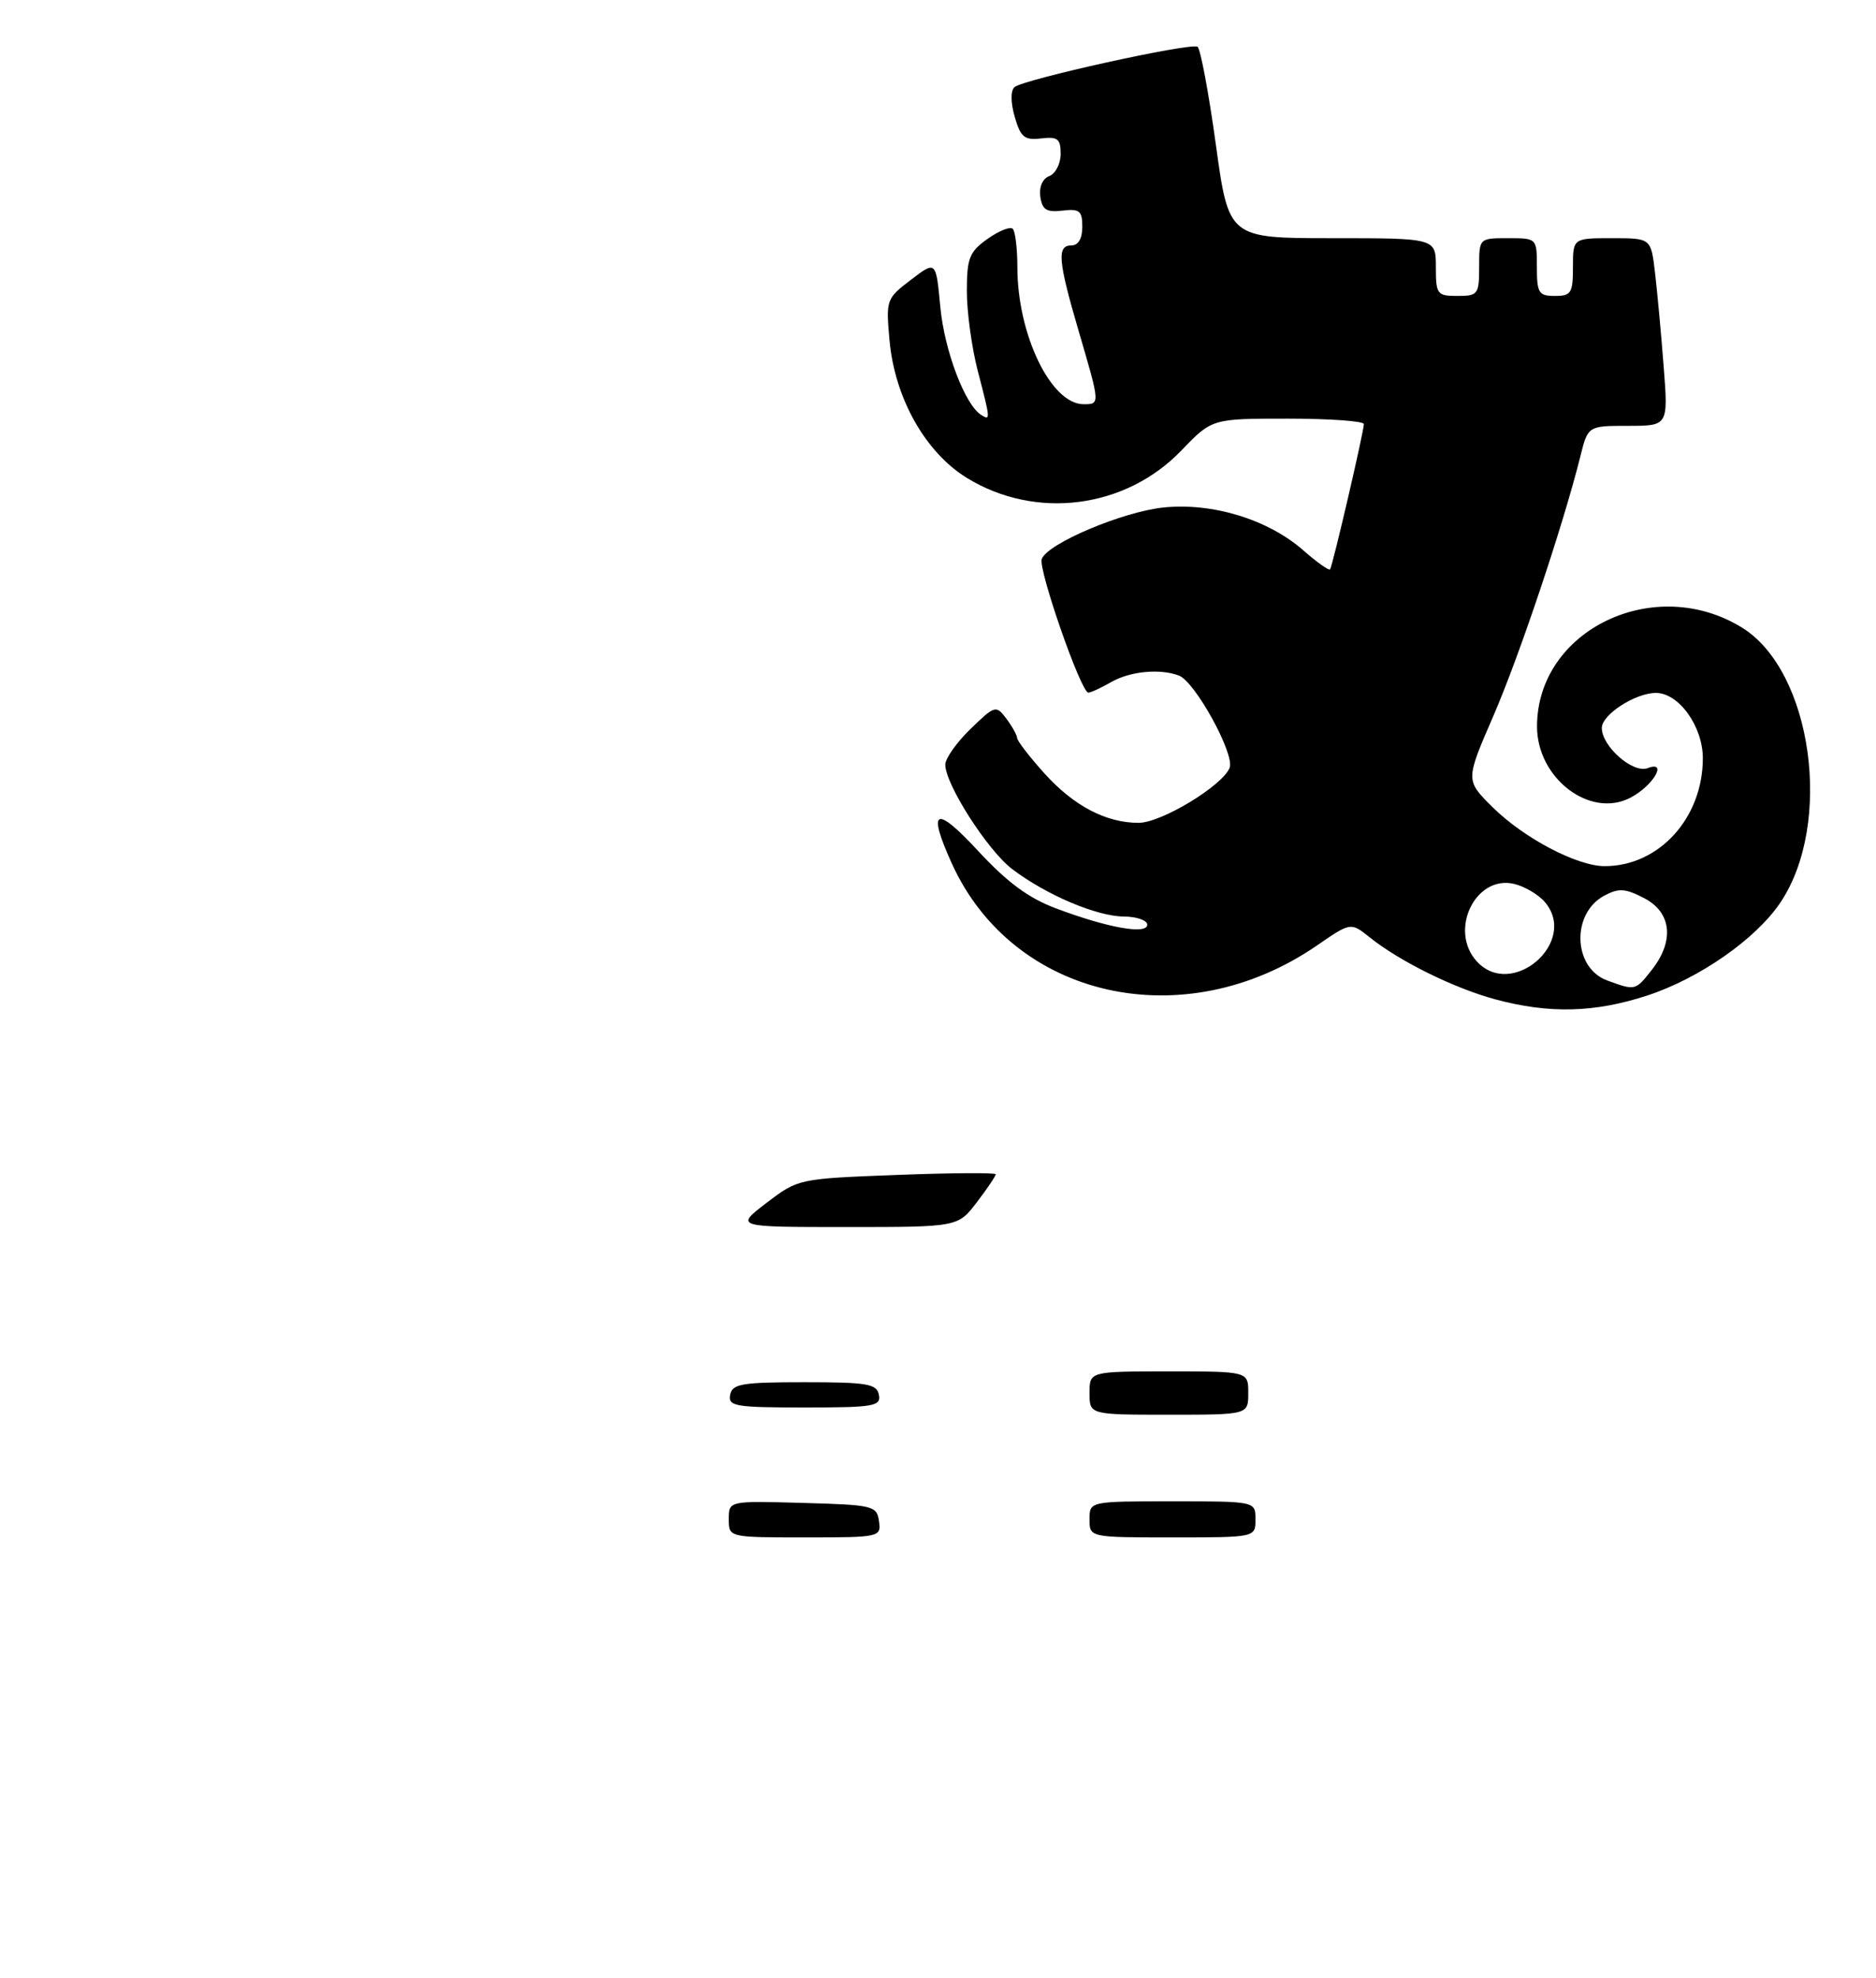 <?xml version="1.0" encoding="UTF-8" standalone="no"?>
<!DOCTYPE svg PUBLIC "-//W3C//DTD SVG 1.1//EN" "http://www.w3.org/Graphics/SVG/1.1/DTD/svg11.dtd" >
<svg xmlns="http://www.w3.org/2000/svg" xmlns:xlink="http://www.w3.org/1999/xlink" version="1.1" viewBox="0 0 260 274">
 <g >
 <path fill="currentColor"
d=" M 228.34 137.91 C 235.54 135.54 243.34 130.10 246.73 125.07 C 254.11 114.12 251.18 92.98 241.44 86.96 C 229.31 79.46 213.07 87.26 213.02 100.60 C 212.99 107.79 220.33 113.43 225.94 110.53 C 229.11 108.89 231.21 105.32 228.36 106.42 C 226.32 107.20 222.00 103.42 222.00 100.85 C 222.00 99.01 226.64 96.00 229.50 96.00 C 232.67 96.00 236.00 100.63 236.00 105.05 C 236.00 113.33 229.93 120.00 222.40 120.00 C 218.56 120.00 211.17 116.11 206.83 111.80 C 203.10 108.10 203.10 108.10 206.96 99.21 C 210.58 90.87 216.63 72.81 219.02 63.25 C 220.08 59.00 220.08 59.00 225.64 59.00 C 231.21 59.00 231.21 59.00 230.57 50.75 C 230.22 46.21 229.68 40.36 229.37 37.75 C 228.81 33.00 228.81 33.00 223.41 33.00 C 218.00 33.00 218.00 33.00 218.00 37.00 C 218.00 40.60 217.75 41.00 215.50 41.00 C 213.25 41.00 213.00 40.60 213.00 37.00 C 213.00 33.00 213.00 33.00 209.00 33.00 C 205.00 33.00 205.00 33.00 205.00 37.00 C 205.00 40.78 204.83 41.00 202.00 41.00 C 199.17 41.00 199.00 40.78 199.00 37.00 C 199.00 33.00 199.00 33.00 184.64 33.00 C 170.29 33.00 170.29 33.00 168.50 19.97 C 167.51 12.80 166.37 6.73 165.97 6.48 C 165.00 5.88 141.76 11.01 140.59 12.08 C 140.05 12.58 140.07 14.24 140.64 16.21 C 141.45 19.02 141.98 19.45 144.29 19.18 C 146.59 18.91 147.00 19.23 147.00 21.32 C 147.00 22.68 146.29 24.06 145.43 24.39 C 144.49 24.75 143.99 25.89 144.18 27.25 C 144.44 29.06 145.04 29.44 147.25 29.18 C 149.62 28.90 150.00 29.21 150.00 31.43 C 150.00 33.05 149.44 34.00 148.50 34.00 C 146.45 34.00 146.63 36.10 149.52 45.95 C 152.48 56.05 152.48 56.00 150.17 56.00 C 145.66 56.00 141.00 46.35 141.00 37.01 C 141.00 34.44 140.71 32.05 140.36 31.70 C 140.01 31.35 138.44 31.98 136.86 33.10 C 134.34 34.90 134.00 35.75 134.00 40.36 C 134.00 43.23 134.68 48.17 135.50 51.34 C 137.28 58.17 137.29 58.30 135.99 57.49 C 133.74 56.10 130.88 48.55 130.32 42.51 C 129.72 36.11 129.72 36.11 126.24 38.77 C 122.84 41.36 122.77 41.54 123.28 47.14 C 124.00 55.14 128.23 62.66 134.00 66.21 C 143.53 72.07 155.98 70.48 163.73 62.41 C 167.97 58.00 167.97 58.00 178.48 58.00 C 184.27 58.00 189.01 58.34 189.02 58.75 C 189.04 59.70 184.70 78.37 184.34 78.88 C 184.19 79.09 182.52 77.91 180.62 76.24 C 175.75 71.97 168.06 69.61 161.25 70.31 C 155.59 70.90 145.21 75.28 144.38 77.44 C 143.85 78.83 149.84 96.02 150.84 95.96 C 151.21 95.95 152.62 95.29 154.00 94.50 C 156.64 92.99 160.78 92.60 163.40 93.60 C 165.64 94.46 171.14 104.47 170.42 106.36 C 169.46 108.85 160.95 114.00 157.80 114.00 C 153.28 114.00 148.81 111.65 144.75 107.15 C 142.69 104.86 140.99 102.66 140.97 102.25 C 140.95 101.84 140.27 100.63 139.47 99.56 C 138.04 97.67 137.89 97.71 134.50 101.00 C 132.57 102.87 131.00 105.09 131.01 105.95 C 131.03 108.69 136.86 117.79 140.26 120.39 C 144.97 123.97 151.96 126.95 155.75 126.98 C 157.54 126.99 159.00 127.50 159.00 128.11 C 159.00 129.52 153.56 128.56 146.40 125.87 C 142.56 124.44 139.61 122.26 135.56 117.89 C 129.62 111.48 128.47 112.03 131.92 119.64 C 140.43 138.36 164.08 143.67 182.52 130.99 C 187.21 127.76 187.21 127.76 189.85 129.88 C 194.02 133.21 201.55 136.92 207.26 138.46 C 214.74 140.47 221.02 140.31 228.34 137.91 Z  M 101.00 210.47 C 101.00 207.93 101.00 207.93 111.25 208.22 C 121.02 208.49 121.52 208.61 121.82 210.75 C 122.13 212.96 121.96 213.00 111.57 213.00 C 101.00 213.00 101.00 213.00 101.00 210.47 Z  M 151.00 210.50 C 151.00 208.00 151.00 208.00 162.50 208.00 C 174.00 208.00 174.00 208.00 174.00 210.50 C 174.00 213.00 174.00 213.00 162.50 213.00 C 151.00 213.00 151.00 213.00 151.00 210.50 Z  M 151.00 193.00 C 151.00 190.00 151.00 190.00 162.00 190.00 C 173.00 190.00 173.00 190.00 173.00 193.00 C 173.00 196.00 173.00 196.00 162.00 196.00 C 151.00 196.00 151.00 196.00 151.00 193.00 Z  M 101.19 193.25 C 101.48 191.72 102.80 191.50 111.50 191.50 C 120.20 191.50 121.52 191.72 121.81 193.25 C 122.11 194.83 121.10 195.00 111.50 195.00 C 101.90 195.00 100.89 194.83 101.19 193.25 Z  M 106.24 166.65 C 110.62 163.31 110.66 163.30 124.31 162.78 C 131.84 162.49 138.00 162.45 138.00 162.69 C 138.00 162.94 136.82 164.68 135.38 166.57 C 132.76 170.00 132.76 170.00 117.30 170.00 C 101.85 170.00 101.85 170.00 106.24 166.65 Z  M 222.75 135.84 C 218.00 134.10 217.74 126.55 222.34 124.09 C 224.34 123.02 225.24 123.07 227.86 124.43 C 231.67 126.40 232.09 130.35 228.93 134.37 C 226.64 137.27 226.66 137.27 222.75 135.84 Z  M 204.65 133.17 C 200.77 128.88 204.49 121.19 209.84 122.46 C 211.30 122.80 213.23 123.94 214.12 124.99 C 218.80 130.51 209.51 138.54 204.65 133.17 Z "/>
</g>
</svg>